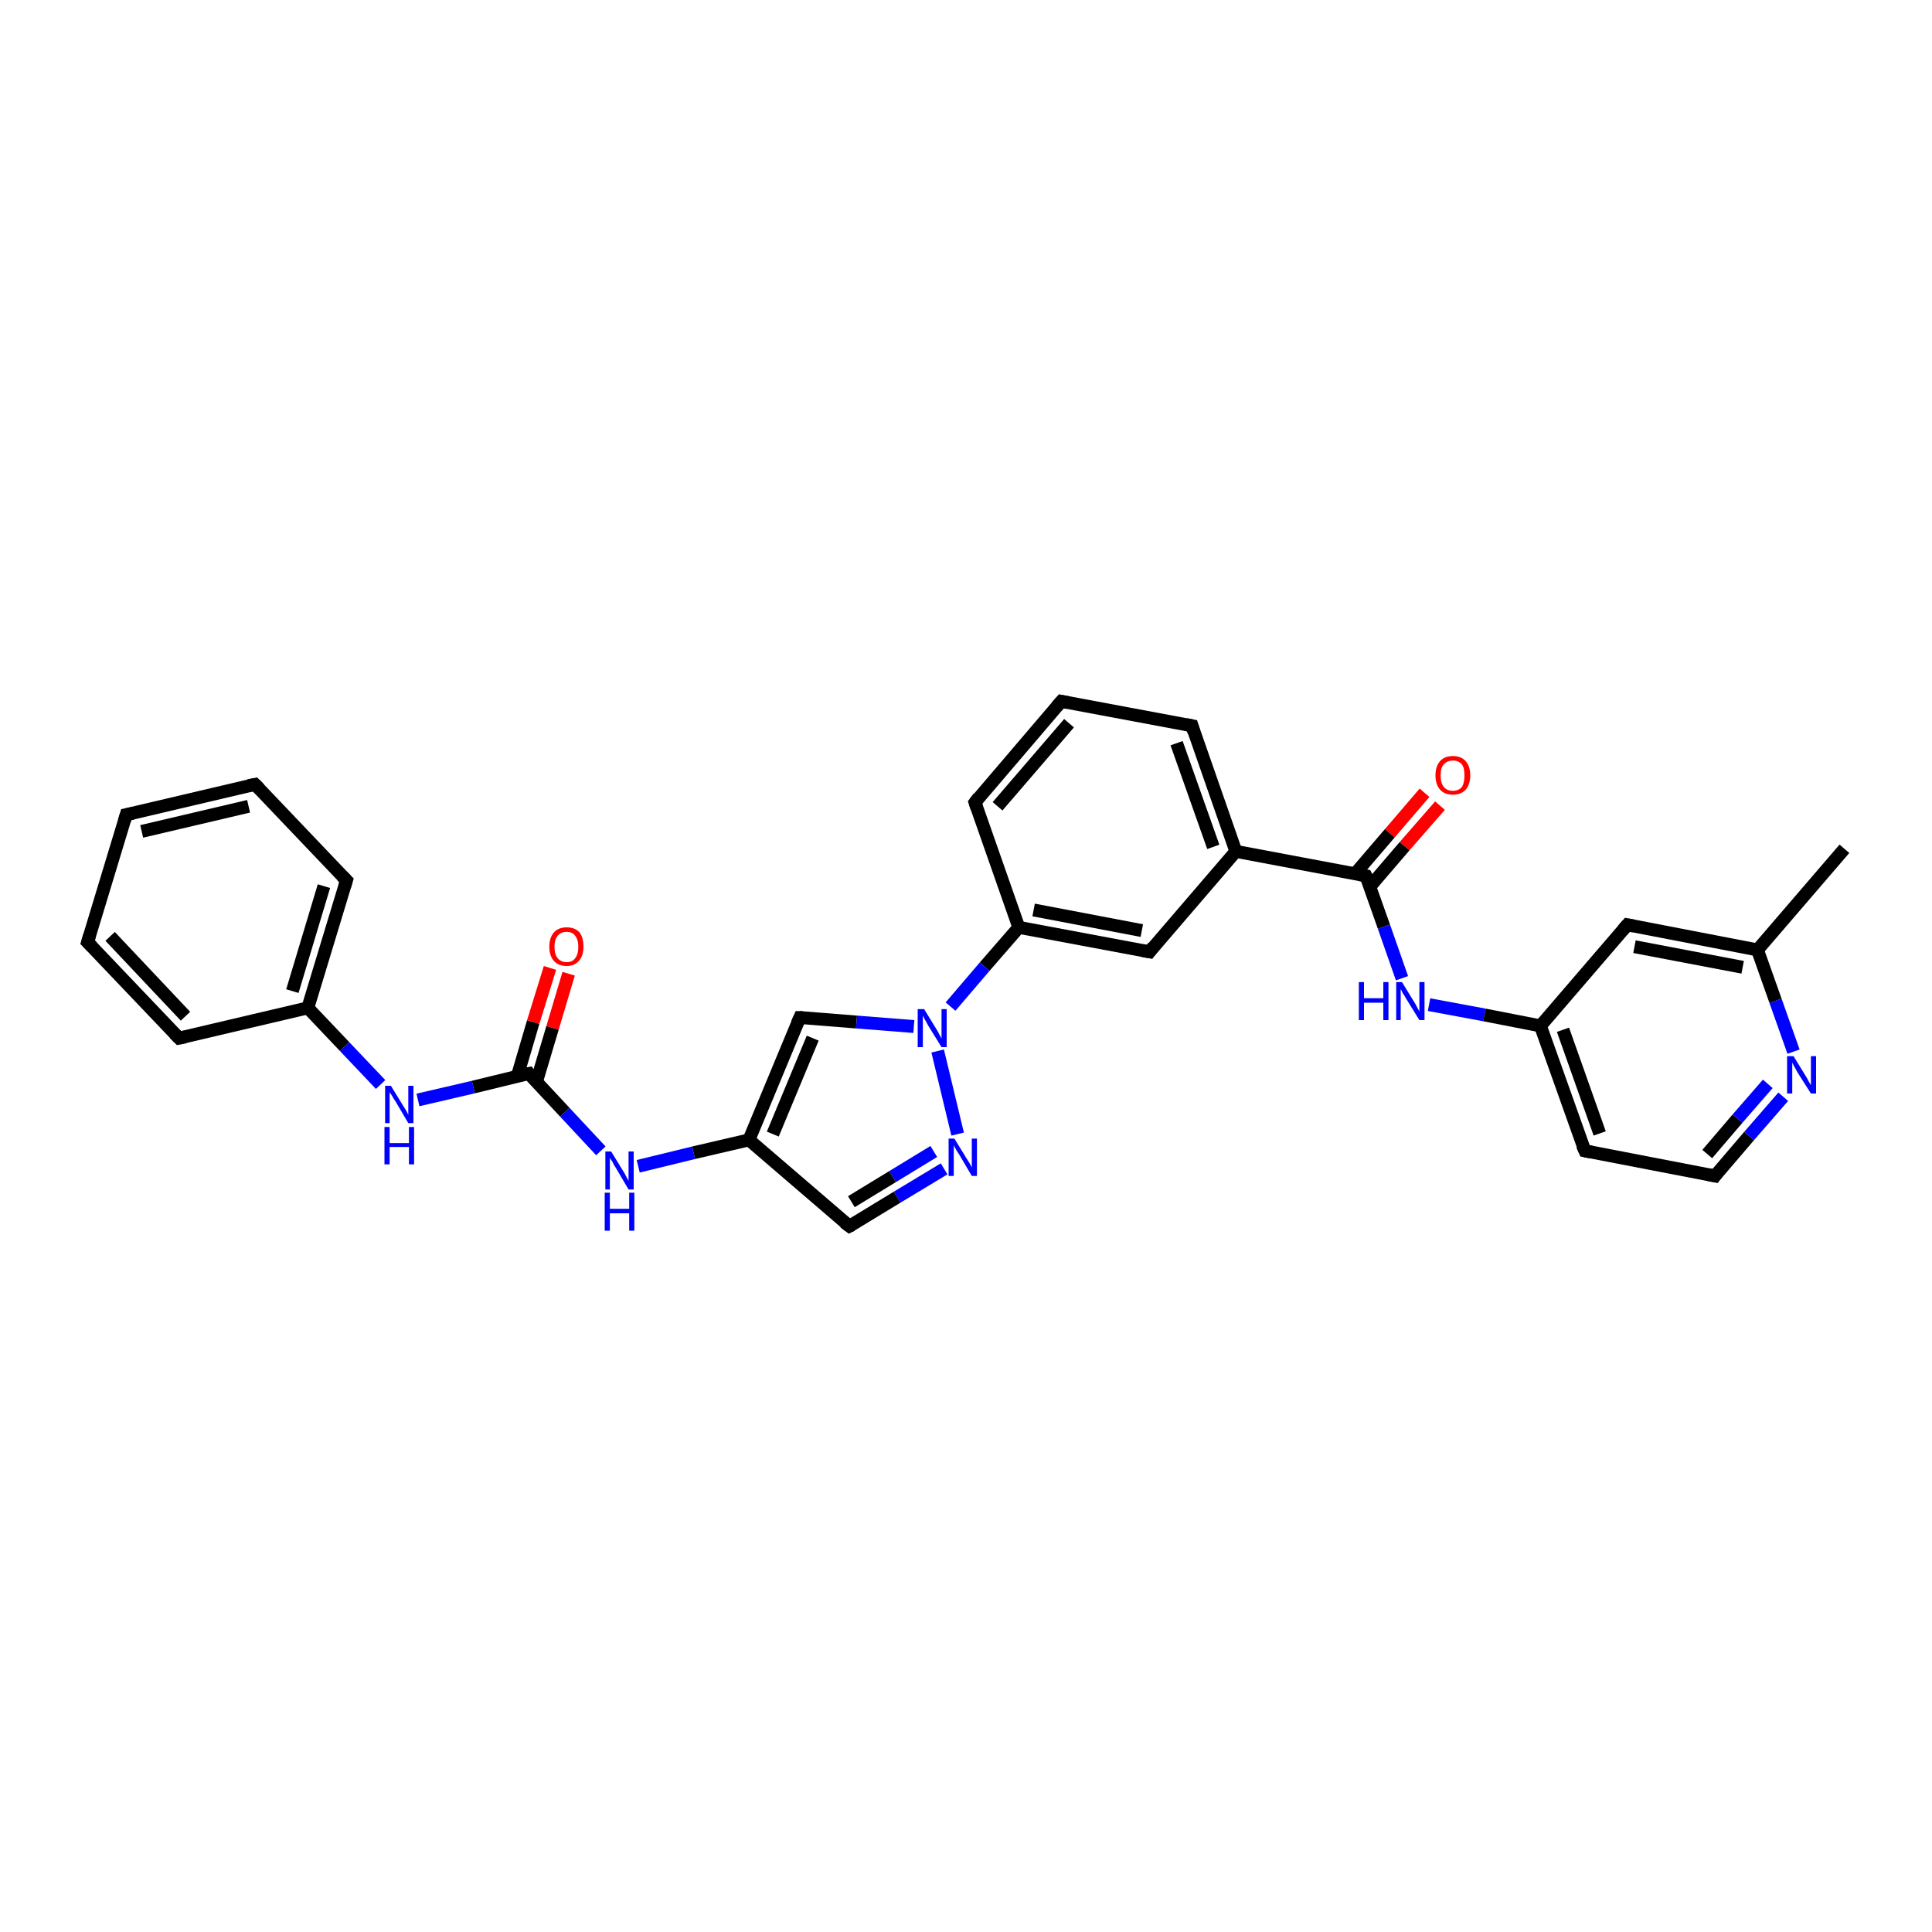 <?xml version='1.0' encoding='iso-8859-1'?>
<svg version='1.1' baseProfile='full'
              xmlns='http://www.w3.org/2000/svg'
                      xmlns:rdkit='http://www.rdkit.org/xml'
                      xmlns:xlink='http://www.w3.org/1999/xlink'
                  xml:space='preserve'
width='300px' height='300px' viewBox='0 0 300 300'>
<!-- END OF HEADER -->
<rect style='opacity:1.0;fill:#FFFFFF;stroke:none' width='300.0' height='300.0' x='0.0' y='0.0'> </rect>
<path class='bond-0 atom-0 atom-1' d='M 223.6,125.1 L 218.1,131.4' style='fill:none;fill-rule:evenodd;stroke:#FF0000;stroke-width:2.0px;stroke-linecap:butt;stroke-linejoin:miter;stroke-opacity:1' />
<path class='bond-0 atom-0 atom-1' d='M 218.1,131.4 L 212.7,137.7' style='fill:none;fill-rule:evenodd;stroke:#000000;stroke-width:2.0px;stroke-linecap:butt;stroke-linejoin:miter;stroke-opacity:1' />
<path class='bond-0 atom-0 atom-1' d='M 221.2,123.1 L 215.8,129.4' style='fill:none;fill-rule:evenodd;stroke:#FF0000;stroke-width:2.0px;stroke-linecap:butt;stroke-linejoin:miter;stroke-opacity:1' />
<path class='bond-0 atom-0 atom-1' d='M 215.8,129.4 L 210.4,135.7' style='fill:none;fill-rule:evenodd;stroke:#000000;stroke-width:2.0px;stroke-linecap:butt;stroke-linejoin:miter;stroke-opacity:1' />
<path class='bond-1 atom-1 atom-2' d='M 212.1,136.0 L 214.9,143.9' style='fill:none;fill-rule:evenodd;stroke:#000000;stroke-width:2.0px;stroke-linecap:butt;stroke-linejoin:miter;stroke-opacity:1' />
<path class='bond-1 atom-1 atom-2' d='M 214.9,143.9 L 217.7,151.9' style='fill:none;fill-rule:evenodd;stroke:#0000FF;stroke-width:2.0px;stroke-linecap:butt;stroke-linejoin:miter;stroke-opacity:1' />
<path class='bond-2 atom-2 atom-3' d='M 221.9,156.0 L 230.5,157.6' style='fill:none;fill-rule:evenodd;stroke:#0000FF;stroke-width:2.0px;stroke-linecap:butt;stroke-linejoin:miter;stroke-opacity:1' />
<path class='bond-2 atom-2 atom-3' d='M 230.5,157.6 L 239.2,159.3' style='fill:none;fill-rule:evenodd;stroke:#000000;stroke-width:2.0px;stroke-linecap:butt;stroke-linejoin:miter;stroke-opacity:1' />
<path class='bond-3 atom-3 atom-4' d='M 239.2,159.3 L 246.1,178.7' style='fill:none;fill-rule:evenodd;stroke:#000000;stroke-width:2.0px;stroke-linecap:butt;stroke-linejoin:miter;stroke-opacity:1' />
<path class='bond-3 atom-3 atom-4' d='M 242.7,159.9 L 248.4,176.0' style='fill:none;fill-rule:evenodd;stroke:#000000;stroke-width:2.0px;stroke-linecap:butt;stroke-linejoin:miter;stroke-opacity:1' />
<path class='bond-4 atom-4 atom-5' d='M 246.1,178.7 L 266.3,182.6' style='fill:none;fill-rule:evenodd;stroke:#000000;stroke-width:2.0px;stroke-linecap:butt;stroke-linejoin:miter;stroke-opacity:1' />
<path class='bond-5 atom-5 atom-6' d='M 266.3,182.6 L 271.6,176.4' style='fill:none;fill-rule:evenodd;stroke:#000000;stroke-width:2.0px;stroke-linecap:butt;stroke-linejoin:miter;stroke-opacity:1' />
<path class='bond-5 atom-5 atom-6' d='M 271.6,176.4 L 276.9,170.3' style='fill:none;fill-rule:evenodd;stroke:#0000FF;stroke-width:2.0px;stroke-linecap:butt;stroke-linejoin:miter;stroke-opacity:1' />
<path class='bond-5 atom-5 atom-6' d='M 265.1,179.2 L 269.8,173.7' style='fill:none;fill-rule:evenodd;stroke:#000000;stroke-width:2.0px;stroke-linecap:butt;stroke-linejoin:miter;stroke-opacity:1' />
<path class='bond-5 atom-5 atom-6' d='M 269.8,173.7 L 274.5,168.3' style='fill:none;fill-rule:evenodd;stroke:#0000FF;stroke-width:2.0px;stroke-linecap:butt;stroke-linejoin:miter;stroke-opacity:1' />
<path class='bond-6 atom-6 atom-7' d='M 278.5,163.3 L 275.7,155.4' style='fill:none;fill-rule:evenodd;stroke:#0000FF;stroke-width:2.0px;stroke-linecap:butt;stroke-linejoin:miter;stroke-opacity:1' />
<path class='bond-6 atom-6 atom-7' d='M 275.7,155.4 L 272.9,147.5' style='fill:none;fill-rule:evenodd;stroke:#000000;stroke-width:2.0px;stroke-linecap:butt;stroke-linejoin:miter;stroke-opacity:1' />
<path class='bond-7 atom-7 atom-8' d='M 272.9,147.5 L 252.7,143.6' style='fill:none;fill-rule:evenodd;stroke:#000000;stroke-width:2.0px;stroke-linecap:butt;stroke-linejoin:miter;stroke-opacity:1' />
<path class='bond-7 atom-7 atom-8' d='M 270.6,150.2 L 253.8,147.0' style='fill:none;fill-rule:evenodd;stroke:#000000;stroke-width:2.0px;stroke-linecap:butt;stroke-linejoin:miter;stroke-opacity:1' />
<path class='bond-8 atom-7 atom-9' d='M 272.9,147.5 L 286.4,131.8' style='fill:none;fill-rule:evenodd;stroke:#000000;stroke-width:2.0px;stroke-linecap:butt;stroke-linejoin:miter;stroke-opacity:1' />
<path class='bond-9 atom-1 atom-10' d='M 212.1,136.0 L 191.9,132.2' style='fill:none;fill-rule:evenodd;stroke:#000000;stroke-width:2.0px;stroke-linecap:butt;stroke-linejoin:miter;stroke-opacity:1' />
<path class='bond-10 atom-10 atom-11' d='M 191.9,132.2 L 185.1,112.7' style='fill:none;fill-rule:evenodd;stroke:#000000;stroke-width:2.0px;stroke-linecap:butt;stroke-linejoin:miter;stroke-opacity:1' />
<path class='bond-10 atom-10 atom-11' d='M 188.4,131.5 L 182.7,115.4' style='fill:none;fill-rule:evenodd;stroke:#000000;stroke-width:2.0px;stroke-linecap:butt;stroke-linejoin:miter;stroke-opacity:1' />
<path class='bond-11 atom-11 atom-12' d='M 185.1,112.7 L 164.8,108.9' style='fill:none;fill-rule:evenodd;stroke:#000000;stroke-width:2.0px;stroke-linecap:butt;stroke-linejoin:miter;stroke-opacity:1' />
<path class='bond-12 atom-12 atom-13' d='M 164.8,108.9 L 151.4,124.6' style='fill:none;fill-rule:evenodd;stroke:#000000;stroke-width:2.0px;stroke-linecap:butt;stroke-linejoin:miter;stroke-opacity:1' />
<path class='bond-12 atom-12 atom-13' d='M 166.0,112.3 L 154.9,125.2' style='fill:none;fill-rule:evenodd;stroke:#000000;stroke-width:2.0px;stroke-linecap:butt;stroke-linejoin:miter;stroke-opacity:1' />
<path class='bond-13 atom-13 atom-14' d='M 151.4,124.6 L 158.2,144.0' style='fill:none;fill-rule:evenodd;stroke:#000000;stroke-width:2.0px;stroke-linecap:butt;stroke-linejoin:miter;stroke-opacity:1' />
<path class='bond-14 atom-14 atom-15' d='M 158.2,144.0 L 178.5,147.8' style='fill:none;fill-rule:evenodd;stroke:#000000;stroke-width:2.0px;stroke-linecap:butt;stroke-linejoin:miter;stroke-opacity:1' />
<path class='bond-14 atom-14 atom-15' d='M 160.5,141.3 L 177.3,144.5' style='fill:none;fill-rule:evenodd;stroke:#000000;stroke-width:2.0px;stroke-linecap:butt;stroke-linejoin:miter;stroke-opacity:1' />
<path class='bond-15 atom-14 atom-16' d='M 158.2,144.0 L 152.9,150.1' style='fill:none;fill-rule:evenodd;stroke:#000000;stroke-width:2.0px;stroke-linecap:butt;stroke-linejoin:miter;stroke-opacity:1' />
<path class='bond-15 atom-14 atom-16' d='M 152.9,150.1 L 147.6,156.3' style='fill:none;fill-rule:evenodd;stroke:#0000FF;stroke-width:2.0px;stroke-linecap:butt;stroke-linejoin:miter;stroke-opacity:1' />
<path class='bond-16 atom-16 atom-17' d='M 145.6,163.2 L 148.7,176.1' style='fill:none;fill-rule:evenodd;stroke:#0000FF;stroke-width:2.0px;stroke-linecap:butt;stroke-linejoin:miter;stroke-opacity:1' />
<path class='bond-17 atom-17 atom-18' d='M 146.6,181.5 L 139.3,185.9' style='fill:none;fill-rule:evenodd;stroke:#0000FF;stroke-width:2.0px;stroke-linecap:butt;stroke-linejoin:miter;stroke-opacity:1' />
<path class='bond-17 atom-17 atom-18' d='M 139.3,185.9 L 131.9,190.4' style='fill:none;fill-rule:evenodd;stroke:#000000;stroke-width:2.0px;stroke-linecap:butt;stroke-linejoin:miter;stroke-opacity:1' />
<path class='bond-17 atom-17 atom-18' d='M 145.0,178.8 L 138.6,182.7' style='fill:none;fill-rule:evenodd;stroke:#0000FF;stroke-width:2.0px;stroke-linecap:butt;stroke-linejoin:miter;stroke-opacity:1' />
<path class='bond-17 atom-17 atom-18' d='M 138.6,182.7 L 132.2,186.6' style='fill:none;fill-rule:evenodd;stroke:#000000;stroke-width:2.0px;stroke-linecap:butt;stroke-linejoin:miter;stroke-opacity:1' />
<path class='bond-18 atom-18 atom-19' d='M 131.9,190.4 L 116.3,177.0' style='fill:none;fill-rule:evenodd;stroke:#000000;stroke-width:2.0px;stroke-linecap:butt;stroke-linejoin:miter;stroke-opacity:1' />
<path class='bond-19 atom-19 atom-20' d='M 116.3,177.0 L 124.2,158.0' style='fill:none;fill-rule:evenodd;stroke:#000000;stroke-width:2.0px;stroke-linecap:butt;stroke-linejoin:miter;stroke-opacity:1' />
<path class='bond-19 atom-19 atom-20' d='M 120.0,176.1 L 126.2,161.2' style='fill:none;fill-rule:evenodd;stroke:#000000;stroke-width:2.0px;stroke-linecap:butt;stroke-linejoin:miter;stroke-opacity:1' />
<path class='bond-20 atom-19 atom-21' d='M 116.3,177.0 L 107.7,179.0' style='fill:none;fill-rule:evenodd;stroke:#000000;stroke-width:2.0px;stroke-linecap:butt;stroke-linejoin:miter;stroke-opacity:1' />
<path class='bond-20 atom-19 atom-21' d='M 107.7,179.0 L 99.1,181.1' style='fill:none;fill-rule:evenodd;stroke:#0000FF;stroke-width:2.0px;stroke-linecap:butt;stroke-linejoin:miter;stroke-opacity:1' />
<path class='bond-21 atom-21 atom-22' d='M 93.3,178.7 L 87.7,172.7' style='fill:none;fill-rule:evenodd;stroke:#0000FF;stroke-width:2.0px;stroke-linecap:butt;stroke-linejoin:miter;stroke-opacity:1' />
<path class='bond-21 atom-21 atom-22' d='M 87.7,172.7 L 82.1,166.7' style='fill:none;fill-rule:evenodd;stroke:#000000;stroke-width:2.0px;stroke-linecap:butt;stroke-linejoin:miter;stroke-opacity:1' />
<path class='bond-22 atom-22 atom-23' d='M 83.3,168.0 L 85.8,159.6' style='fill:none;fill-rule:evenodd;stroke:#000000;stroke-width:2.0px;stroke-linecap:butt;stroke-linejoin:miter;stroke-opacity:1' />
<path class='bond-22 atom-22 atom-23' d='M 85.8,159.6 L 88.3,151.2' style='fill:none;fill-rule:evenodd;stroke:#FF0000;stroke-width:2.0px;stroke-linecap:butt;stroke-linejoin:miter;stroke-opacity:1' />
<path class='bond-22 atom-22 atom-23' d='M 80.3,167.2 L 82.8,158.7' style='fill:none;fill-rule:evenodd;stroke:#000000;stroke-width:2.0px;stroke-linecap:butt;stroke-linejoin:miter;stroke-opacity:1' />
<path class='bond-22 atom-22 atom-23' d='M 82.8,158.7 L 85.4,150.3' style='fill:none;fill-rule:evenodd;stroke:#FF0000;stroke-width:2.0px;stroke-linecap:butt;stroke-linejoin:miter;stroke-opacity:1' />
<path class='bond-23 atom-22 atom-24' d='M 82.1,166.7 L 73.5,168.8' style='fill:none;fill-rule:evenodd;stroke:#000000;stroke-width:2.0px;stroke-linecap:butt;stroke-linejoin:miter;stroke-opacity:1' />
<path class='bond-23 atom-22 atom-24' d='M 73.5,168.8 L 64.9,170.8' style='fill:none;fill-rule:evenodd;stroke:#0000FF;stroke-width:2.0px;stroke-linecap:butt;stroke-linejoin:miter;stroke-opacity:1' />
<path class='bond-24 atom-24 atom-25' d='M 59.1,168.4 L 53.5,162.5' style='fill:none;fill-rule:evenodd;stroke:#0000FF;stroke-width:2.0px;stroke-linecap:butt;stroke-linejoin:miter;stroke-opacity:1' />
<path class='bond-24 atom-24 atom-25' d='M 53.5,162.5 L 47.8,156.5' style='fill:none;fill-rule:evenodd;stroke:#000000;stroke-width:2.0px;stroke-linecap:butt;stroke-linejoin:miter;stroke-opacity:1' />
<path class='bond-25 atom-25 atom-26' d='M 47.8,156.5 L 53.8,136.7' style='fill:none;fill-rule:evenodd;stroke:#000000;stroke-width:2.0px;stroke-linecap:butt;stroke-linejoin:miter;stroke-opacity:1' />
<path class='bond-25 atom-25 atom-26' d='M 45.4,153.9 L 50.3,137.6' style='fill:none;fill-rule:evenodd;stroke:#000000;stroke-width:2.0px;stroke-linecap:butt;stroke-linejoin:miter;stroke-opacity:1' />
<path class='bond-26 atom-26 atom-27' d='M 53.8,136.7 L 39.6,121.8' style='fill:none;fill-rule:evenodd;stroke:#000000;stroke-width:2.0px;stroke-linecap:butt;stroke-linejoin:miter;stroke-opacity:1' />
<path class='bond-27 atom-27 atom-28' d='M 39.6,121.8 L 19.6,126.5' style='fill:none;fill-rule:evenodd;stroke:#000000;stroke-width:2.0px;stroke-linecap:butt;stroke-linejoin:miter;stroke-opacity:1' />
<path class='bond-27 atom-27 atom-28' d='M 38.6,125.2 L 22.0,129.1' style='fill:none;fill-rule:evenodd;stroke:#000000;stroke-width:2.0px;stroke-linecap:butt;stroke-linejoin:miter;stroke-opacity:1' />
<path class='bond-28 atom-28 atom-29' d='M 19.6,126.5 L 13.6,146.3' style='fill:none;fill-rule:evenodd;stroke:#000000;stroke-width:2.0px;stroke-linecap:butt;stroke-linejoin:miter;stroke-opacity:1' />
<path class='bond-29 atom-29 atom-30' d='M 13.6,146.3 L 27.8,161.2' style='fill:none;fill-rule:evenodd;stroke:#000000;stroke-width:2.0px;stroke-linecap:butt;stroke-linejoin:miter;stroke-opacity:1' />
<path class='bond-29 atom-29 atom-30' d='M 17.1,145.4 L 28.8,157.8' style='fill:none;fill-rule:evenodd;stroke:#000000;stroke-width:2.0px;stroke-linecap:butt;stroke-linejoin:miter;stroke-opacity:1' />
<path class='bond-30 atom-8 atom-3' d='M 252.7,143.6 L 239.2,159.3' style='fill:none;fill-rule:evenodd;stroke:#000000;stroke-width:2.0px;stroke-linecap:butt;stroke-linejoin:miter;stroke-opacity:1' />
<path class='bond-31 atom-15 atom-10' d='M 178.5,147.8 L 191.9,132.2' style='fill:none;fill-rule:evenodd;stroke:#000000;stroke-width:2.0px;stroke-linecap:butt;stroke-linejoin:miter;stroke-opacity:1' />
<path class='bond-32 atom-20 atom-16' d='M 124.2,158.0 L 133.0,158.7' style='fill:none;fill-rule:evenodd;stroke:#000000;stroke-width:2.0px;stroke-linecap:butt;stroke-linejoin:miter;stroke-opacity:1' />
<path class='bond-32 atom-20 atom-16' d='M 133.0,158.7 L 141.9,159.4' style='fill:none;fill-rule:evenodd;stroke:#0000FF;stroke-width:2.0px;stroke-linecap:butt;stroke-linejoin:miter;stroke-opacity:1' />
<path class='bond-33 atom-30 atom-25' d='M 27.8,161.2 L 47.8,156.5' style='fill:none;fill-rule:evenodd;stroke:#000000;stroke-width:2.0px;stroke-linecap:butt;stroke-linejoin:miter;stroke-opacity:1' />
<path d='M 212.3,136.4 L 212.1,136.0 L 211.1,135.8' style='fill:none;stroke:#000000;stroke-width:2.0px;stroke-linecap:butt;stroke-linejoin:miter;stroke-opacity:1;' />
<path d='M 245.7,177.8 L 246.1,178.7 L 247.1,178.9' style='fill:none;stroke:#000000;stroke-width:2.0px;stroke-linecap:butt;stroke-linejoin:miter;stroke-opacity:1;' />
<path d='M 265.3,182.4 L 266.3,182.6 L 266.6,182.2' style='fill:none;stroke:#000000;stroke-width:2.0px;stroke-linecap:butt;stroke-linejoin:miter;stroke-opacity:1;' />
<path d='M 253.7,143.8 L 252.7,143.6 L 252.0,144.4' style='fill:none;stroke:#000000;stroke-width:2.0px;stroke-linecap:butt;stroke-linejoin:miter;stroke-opacity:1;' />
<path d='M 185.4,113.7 L 185.1,112.7 L 184.1,112.5' style='fill:none;stroke:#000000;stroke-width:2.0px;stroke-linecap:butt;stroke-linejoin:miter;stroke-opacity:1;' />
<path d='M 165.8,109.1 L 164.8,108.9 L 164.1,109.7' style='fill:none;stroke:#000000;stroke-width:2.0px;stroke-linecap:butt;stroke-linejoin:miter;stroke-opacity:1;' />
<path d='M 152.0,123.8 L 151.4,124.6 L 151.7,125.5' style='fill:none;stroke:#000000;stroke-width:2.0px;stroke-linecap:butt;stroke-linejoin:miter;stroke-opacity:1;' />
<path d='M 177.4,147.6 L 178.5,147.8 L 179.1,147.0' style='fill:none;stroke:#000000;stroke-width:2.0px;stroke-linecap:butt;stroke-linejoin:miter;stroke-opacity:1;' />
<path d='M 132.3,190.2 L 131.9,190.4 L 131.1,189.8' style='fill:none;stroke:#000000;stroke-width:2.0px;stroke-linecap:butt;stroke-linejoin:miter;stroke-opacity:1;' />
<path d='M 123.8,158.9 L 124.2,158.0 L 124.6,158.0' style='fill:none;stroke:#000000;stroke-width:2.0px;stroke-linecap:butt;stroke-linejoin:miter;stroke-opacity:1;' />
<path d='M 82.3,167.0 L 82.1,166.7 L 81.6,166.8' style='fill:none;stroke:#000000;stroke-width:2.0px;stroke-linecap:butt;stroke-linejoin:miter;stroke-opacity:1;' />
<path d='M 53.5,137.7 L 53.8,136.7 L 53.1,136.0' style='fill:none;stroke:#000000;stroke-width:2.0px;stroke-linecap:butt;stroke-linejoin:miter;stroke-opacity:1;' />
<path d='M 40.3,122.5 L 39.6,121.8 L 38.6,122.0' style='fill:none;stroke:#000000;stroke-width:2.0px;stroke-linecap:butt;stroke-linejoin:miter;stroke-opacity:1;' />
<path d='M 20.6,126.3 L 19.6,126.5 L 19.3,127.5' style='fill:none;stroke:#000000;stroke-width:2.0px;stroke-linecap:butt;stroke-linejoin:miter;stroke-opacity:1;' />
<path d='M 13.9,145.3 L 13.6,146.3 L 14.3,147.0' style='fill:none;stroke:#000000;stroke-width:2.0px;stroke-linecap:butt;stroke-linejoin:miter;stroke-opacity:1;' />
<path d='M 27.1,160.5 L 27.8,161.2 L 28.8,161.0' style='fill:none;stroke:#000000;stroke-width:2.0px;stroke-linecap:butt;stroke-linejoin:miter;stroke-opacity:1;' />
<path class='atom-0' d='M 222.9 120.4
Q 222.9 119.0, 223.6 118.2
Q 224.3 117.4, 225.6 117.4
Q 226.9 117.4, 227.6 118.2
Q 228.3 119.0, 228.3 120.4
Q 228.3 121.8, 227.6 122.6
Q 226.9 123.4, 225.6 123.4
Q 224.3 123.4, 223.6 122.6
Q 222.9 121.8, 222.9 120.4
M 225.6 122.8
Q 226.5 122.8, 227.0 122.2
Q 227.4 121.6, 227.4 120.4
Q 227.4 119.2, 227.0 118.7
Q 226.5 118.1, 225.6 118.1
Q 224.7 118.1, 224.2 118.7
Q 223.7 119.2, 223.7 120.4
Q 223.7 121.6, 224.2 122.2
Q 224.7 122.8, 225.6 122.8
' fill='#FF0000'/>
<path class='atom-2' d='M 211.0 152.5
L 211.8 152.5
L 211.8 155.0
L 214.8 155.0
L 214.8 152.5
L 215.6 152.5
L 215.6 158.4
L 214.8 158.4
L 214.8 155.7
L 211.8 155.7
L 211.8 158.4
L 211.0 158.4
L 211.0 152.5
' fill='#0000FF'/>
<path class='atom-2' d='M 217.7 152.5
L 219.6 155.6
Q 219.8 155.9, 220.1 156.5
Q 220.4 157.0, 220.4 157.1
L 220.4 152.5
L 221.2 152.5
L 221.2 158.4
L 220.4 158.4
L 218.3 155.0
Q 218.1 154.6, 217.8 154.2
Q 217.6 153.7, 217.5 153.6
L 217.5 158.4
L 216.8 158.4
L 216.8 152.5
L 217.7 152.5
' fill='#0000FF'/>
<path class='atom-6' d='M 278.5 164.0
L 280.4 167.1
Q 280.6 167.4, 280.9 168.0
Q 281.2 168.5, 281.2 168.5
L 281.2 164.0
L 282.0 164.0
L 282.0 169.8
L 281.2 169.8
L 279.1 166.5
Q 278.9 166.1, 278.6 165.6
Q 278.4 165.2, 278.3 165.0
L 278.3 169.8
L 277.5 169.8
L 277.5 164.0
L 278.5 164.0
' fill='#0000FF'/>
<path class='atom-16' d='M 143.5 156.7
L 145.4 159.8
Q 145.6 160.1, 145.9 160.7
Q 146.2 161.2, 146.2 161.3
L 146.2 156.7
L 147.0 156.7
L 147.0 162.6
L 146.2 162.6
L 144.1 159.2
Q 143.9 158.8, 143.6 158.3
Q 143.4 157.9, 143.3 157.7
L 143.3 162.6
L 142.5 162.6
L 142.5 156.7
L 143.5 156.7
' fill='#0000FF'/>
<path class='atom-17' d='M 148.2 176.8
L 150.1 179.9
Q 150.3 180.2, 150.6 180.7
Q 150.9 181.3, 150.9 181.3
L 150.9 176.8
L 151.7 176.8
L 151.7 182.6
L 150.9 182.6
L 148.9 179.2
Q 148.6 178.8, 148.4 178.4
Q 148.1 177.9, 148.1 177.8
L 148.1 182.6
L 147.3 182.6
L 147.3 176.8
L 148.2 176.8
' fill='#0000FF'/>
<path class='atom-21' d='M 94.9 178.8
L 96.8 181.9
Q 97.0 182.2, 97.3 182.8
Q 97.6 183.3, 97.6 183.4
L 97.6 178.8
L 98.4 178.8
L 98.4 184.7
L 97.6 184.7
L 95.6 181.3
Q 95.3 180.9, 95.1 180.4
Q 94.8 180.0, 94.7 179.8
L 94.7 184.7
L 94.0 184.7
L 94.0 178.8
L 94.9 178.8
' fill='#0000FF'/>
<path class='atom-21' d='M 93.9 185.2
L 94.7 185.2
L 94.7 187.7
L 97.7 187.7
L 97.7 185.2
L 98.5 185.2
L 98.5 191.1
L 97.7 191.1
L 97.7 188.4
L 94.7 188.4
L 94.7 191.1
L 93.9 191.1
L 93.9 185.2
' fill='#0000FF'/>
<path class='atom-23' d='M 85.3 147.0
Q 85.3 145.6, 86.0 144.8
Q 86.7 144.0, 88.0 144.0
Q 89.3 144.0, 90.0 144.8
Q 90.6 145.6, 90.6 147.0
Q 90.6 148.4, 89.9 149.2
Q 89.2 150.0, 88.0 150.0
Q 86.7 150.0, 86.0 149.2
Q 85.3 148.4, 85.3 147.0
M 88.0 149.4
Q 88.9 149.4, 89.3 148.8
Q 89.8 148.2, 89.8 147.0
Q 89.8 145.9, 89.3 145.3
Q 88.9 144.7, 88.0 144.7
Q 87.1 144.7, 86.6 145.3
Q 86.1 145.9, 86.1 147.0
Q 86.1 148.2, 86.6 148.8
Q 87.1 149.4, 88.0 149.4
' fill='#FF0000'/>
<path class='atom-24' d='M 60.7 168.6
L 62.6 171.7
Q 62.8 172.0, 63.1 172.5
Q 63.4 173.1, 63.4 173.1
L 63.4 168.6
L 64.2 168.6
L 64.2 174.4
L 63.4 174.4
L 61.4 171.0
Q 61.1 170.6, 60.9 170.2
Q 60.6 169.7, 60.5 169.6
L 60.5 174.4
L 59.8 174.4
L 59.8 168.6
L 60.7 168.6
' fill='#0000FF'/>
<path class='atom-24' d='M 59.7 175.0
L 60.5 175.0
L 60.5 177.5
L 63.5 177.5
L 63.5 175.0
L 64.3 175.0
L 64.3 180.8
L 63.5 180.8
L 63.5 178.1
L 60.5 178.1
L 60.5 180.8
L 59.7 180.8
L 59.7 175.0
' fill='#0000FF'/>
</svg>
